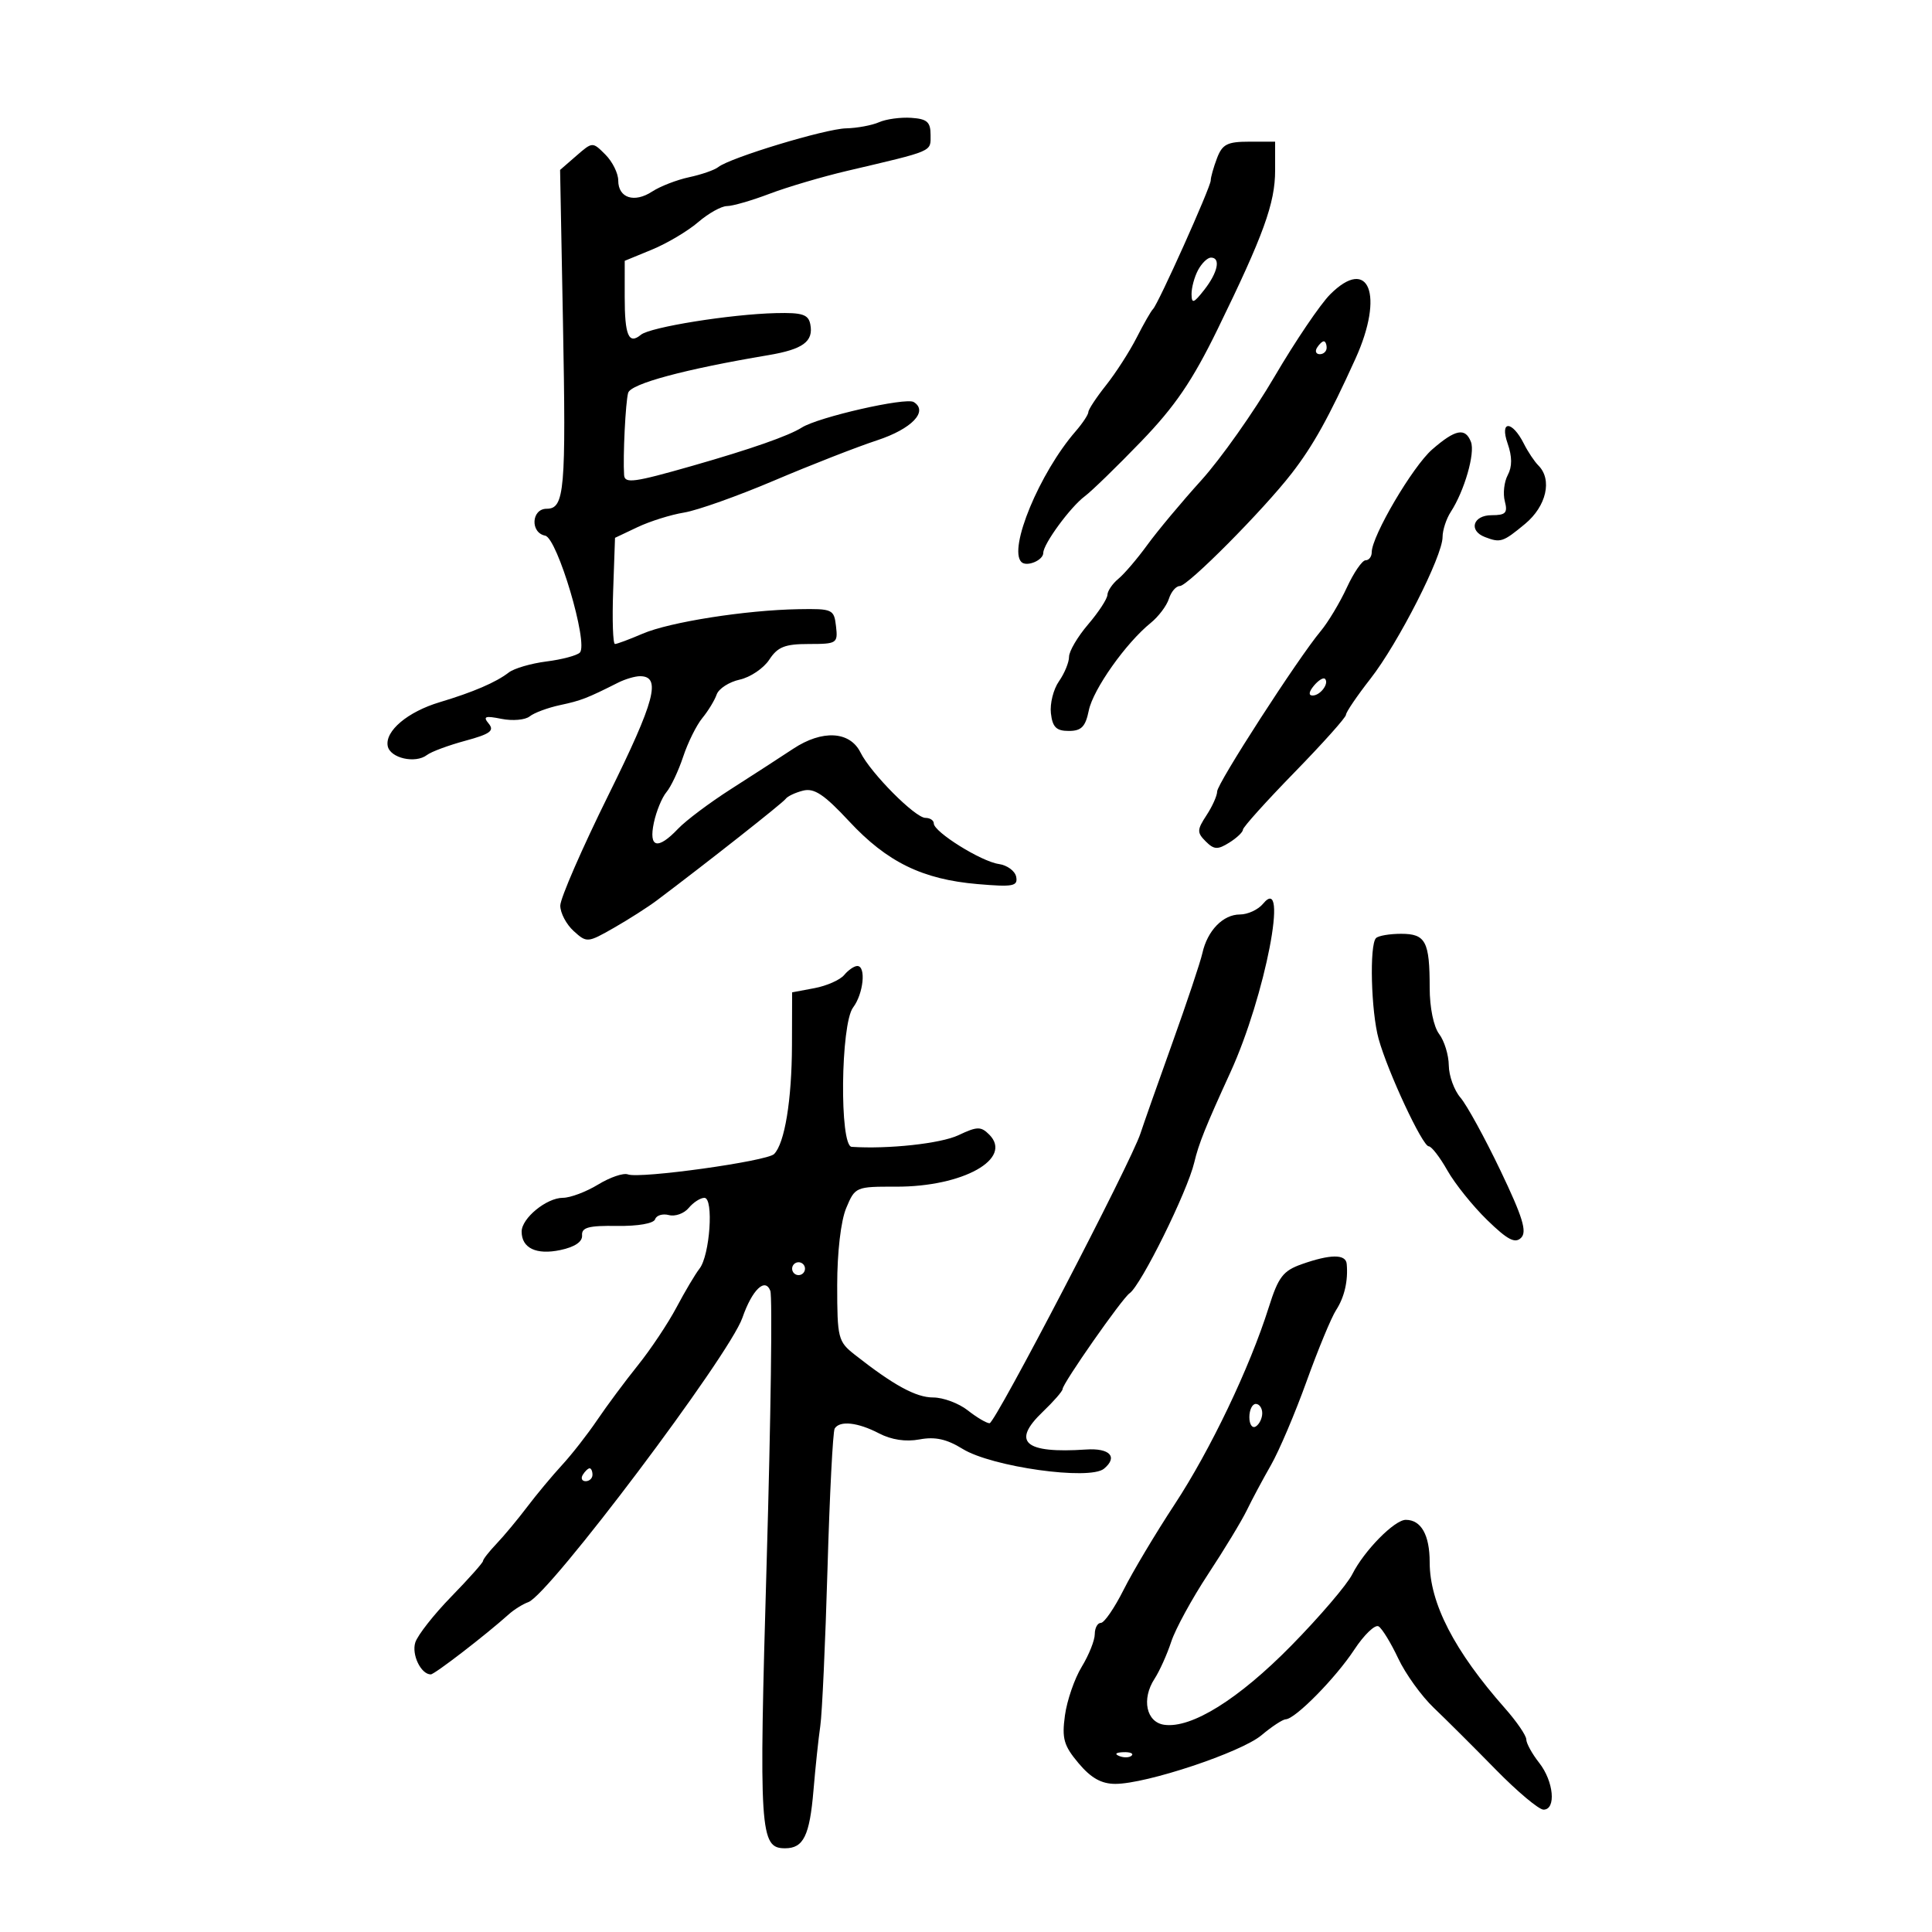 <svg xmlns="http://www.w3.org/2000/svg" width="300" height="300" viewBox="0 0 300 300" version="1.1">
	<path d="M 136.500 18.977 C 135.400 19.462, 133.095 19.891, 131.378 19.930 C 128.154 20.002, 113.346 24.491, 111.527 25.947 C 110.962 26.399, 108.932 27.105, 107.015 27.516 C 105.098 27.926, 102.514 28.928, 101.272 29.741 C 98.496 31.560, 96 30.750, 96 28.031 C 96 26.914, 95.102 25.102, 94.004 24.004 C 92.008 22.008, 92.006 22.008, 89.489 24.196 L 86.971 26.386 87.415 49.943 C 87.910 76.200, 87.666 79, 84.883 79 C 82.511 79, 82.308 82.718, 84.655 83.177 C 86.542 83.545, 91.400 99.918, 90.041 101.329 C 89.602 101.785, 87.275 102.406, 84.871 102.710 C 82.467 103.014, 79.825 103.786, 79 104.425 C 77.029 105.951, 73.473 107.480, 68.276 109.038 C 63.300 110.528, 59.761 113.511, 60.204 115.841 C 60.563 117.724, 64.503 118.622, 66.305 117.232 C 66.962 116.725, 69.643 115.731, 72.262 115.022 C 76.107 113.981, 76.805 113.471, 75.890 112.367 C 74.958 111.245, 75.312 111.112, 77.876 111.625 C 79.591 111.968, 81.559 111.795, 82.248 111.240 C 82.936 110.685, 85.060 109.897, 86.967 109.488 C 90.242 108.787, 91.141 108.439, 95.986 106 C 97.079 105.450, 98.606 105, 99.379 105 C 102.731 105, 101.725 108.800, 94.509 123.386 C 90.379 131.734, 87 139.492, 87 140.627 C 87 141.762, 87.936 143.537, 89.079 144.572 C 91.120 146.419, 91.234 146.410, 95.329 144.072 C 97.623 142.762, 100.625 140.844, 102 139.810 C 109.794 133.948, 121.570 124.666, 122 124.046 C 122.275 123.649, 123.491 123.074, 124.702 122.769 C 126.428 122.332, 127.973 123.362, 131.862 127.541 C 137.752 133.869, 143.242 136.550, 151.806 137.282 C 157.311 137.752, 158.072 137.610, 157.796 136.160 C 157.622 135.247, 156.401 134.347, 155.082 134.160 C 152.357 133.773, 145 129.181, 145 127.867 C 145 127.390, 144.416 127, 143.703 127 C 142.109 127, 135.206 120.050, 133.616 116.844 C 131.968 113.521, 127.676 113.286, 123.162 116.273 C 121.148 117.606, 116.800 120.421, 113.500 122.529 C 110.200 124.638, 106.509 127.406, 105.298 128.681 C 102.124 132.023, 100.699 131.670, 101.532 127.750 C 101.912 125.963, 102.792 123.825, 103.488 123 C 104.184 122.175, 105.351 119.700, 106.082 117.500 C 106.812 115.300, 108.150 112.600, 109.056 111.500 C 109.961 110.400, 110.964 108.755, 111.283 107.844 C 111.603 106.934, 113.212 105.893, 114.859 105.531 C 116.506 105.169, 118.571 103.777, 119.450 102.437 C 120.754 100.446, 121.878 100, 125.589 100 C 129.956 100, 130.121 99.893, 129.816 97.250 C 129.512 94.608, 129.283 94.504, 124 94.594 C 115.798 94.734, 103.992 96.590, 99.782 98.401 C 97.737 99.280, 95.807 100, 95.492 100 C 95.177 100, 95.050 96.290, 95.210 91.756 L 95.500 83.513 99 81.853 C 100.925 80.940, 104.175 79.921, 106.223 79.589 C 108.270 79.257, 114.570 77.018, 120.223 74.613 C 125.875 72.209, 133.063 69.400, 136.196 68.371 C 141.580 66.602, 144.202 63.861, 141.881 62.427 C 140.651 61.666, 127.055 64.768, 124.500 66.392 C 122.472 67.681, 116.571 69.744, 107.500 72.336 C 98.424 74.930, 97.006 75.122, 96.911 73.769 C 96.712 70.921, 97.132 62.399, 97.541 61 C 97.956 59.581, 106.328 57.329, 119.274 55.154 C 124.691 54.244, 126.348 53.031, 125.824 50.356 C 125.524 48.825, 124.589 48.521, 120.480 48.620 C 113.439 48.790, 100.956 50.791, 99.523 51.981 C 97.623 53.558, 97 52.098, 97.004 46.083 L 97.007 40.500 101.254 38.751 C 103.589 37.789, 106.807 35.877, 108.406 34.501 C 110.004 33.126, 112.020 32, 112.886 32 C 113.753 32, 116.720 31.142, 119.481 30.094 C 122.241 29.046, 127.650 27.448, 131.500 26.543 C 145.117 23.342, 144.500 23.607, 144.500 20.959 C 144.500 18.939, 143.965 18.464, 141.500 18.297 C 139.850 18.185, 137.600 18.491, 136.500 18.977 M 188.975 24.565 C 188.439 25.976, 188 27.532, 188 28.022 C 188 29.054, 179.833 47.251, 179.034 48 C 178.740 48.275, 177.600 50.266, 176.500 52.425 C 175.400 54.584, 173.262 57.908, 171.750 59.813 C 170.238 61.717, 169 63.594, 169 63.984 C 169 64.375, 168.101 65.731, 167.001 66.998 C 161.420 73.434, 156.539 85.205, 158.598 87.264 C 159.414 88.081, 162 87.007, 162 85.853 C 162 84.469, 166.209 78.725, 168.439 77.065 C 169.505 76.272, 173.442 72.445, 177.188 68.561 C 182.450 63.106, 185.149 59.146, 189.055 51.147 C 196.211 36.492, 198 31.556, 198 26.463 L 198 22 193.975 22 C 190.575 22, 189.799 22.398, 188.975 24.565 M 186.035 41.934 C 185.466 42.998, 185.010 44.686, 185.022 45.684 C 185.041 47.212, 185.355 47.103, 187 45 C 189.110 42.303, 189.587 40, 188.035 40 C 187.505 40, 186.605 40.870, 186.035 41.934 M 206.548 45.709 C 205.012 47.244, 201.119 53, 197.896 58.500 C 194.674 64, 189.553 71.245, 186.518 74.601 C 183.482 77.956, 179.724 82.456, 178.166 84.601 C 176.608 86.745, 174.583 89.118, 173.667 89.872 C 172.750 90.627, 171.982 91.752, 171.959 92.372 C 171.937 92.993, 170.587 95.058, 168.959 96.962 C 167.332 98.866, 166 101.129, 166 101.990 C 166 102.851, 165.296 104.561, 164.435 105.790 C 163.574 107.019, 163.011 109.256, 163.185 110.762 C 163.433 112.918, 164.023 113.500, 165.959 113.500 C 167.919 113.500, 168.550 112.855, 169.068 110.322 C 169.740 107.038, 174.830 99.840, 178.685 96.724 C 179.893 95.747, 181.164 94.060, 181.508 92.974 C 181.853 91.888, 182.613 91, 183.198 91 C 184.452 91, 196.159 79.210, 200.586 73.488 C 203.909 69.194, 206.329 64.839, 210.481 55.688 C 214.971 45.791, 212.567 39.693, 206.548 45.709 M 204.500 54 C 204.160 54.550, 204.359 55, 204.941 55 C 205.523 55, 206 54.550, 206 54 C 206 53.450, 205.802 53, 205.559 53 C 205.316 53, 204.840 53.450, 204.500 54 M 234.099 68.854 C 234.815 70.908, 234.823 72.462, 234.124 73.767 C 233.562 74.818, 233.357 76.649, 233.668 77.838 C 234.141 79.647, 233.806 80, 231.617 80 C 228.722 80, 227.991 82.399, 230.582 83.393 C 232.998 84.320, 233.378 84.196, 236.807 81.355 C 240.125 78.606, 241.072 74.472, 238.884 72.284 C 238.270 71.670, 237.258 70.154, 236.634 68.913 C 234.805 65.275, 232.836 65.230, 234.099 68.854 M 222.388 69.791 C 219.364 72.424, 213.006 83.233, 213.002 85.750 C 213.001 86.438, 212.571 87, 212.047 87 C 211.523 87, 210.210 88.912, 209.129 91.250 C 208.049 93.588, 206.225 96.625, 205.076 98 C 201.542 102.229, 189 121.654, 189 122.897 C 189 123.543, 188.256 125.207, 187.346 126.595 C 185.862 128.860, 185.849 129.277, 187.219 130.648 C 188.512 131.941, 189.073 131.971, 190.873 130.847 C 192.043 130.117, 193 129.210, 193 128.832 C 193 128.455, 196.600 124.452, 201 119.939 C 205.400 115.425, 209 111.401, 209 110.996 C 209 110.592, 210.716 108.065, 212.813 105.381 C 217.125 99.862, 224 86.351, 224 83.398 C 224 82.324, 224.577 80.557, 225.283 79.473 C 227.389 76.236, 229.080 70.373, 228.411 68.629 C 227.537 66.352, 225.996 66.650, 222.388 69.791 M 204.020 106.476 C 203.231 107.426, 203.155 108, 203.819 108 C 205.027 108, 206.436 106.103, 205.743 105.409 C 205.491 105.158, 204.716 105.638, 204.020 106.476 M 196.128 140.332 C 195.373 141.250, 193.755 142, 192.533 142 C 189.912 142, 187.483 144.502, 186.706 148 C 186.401 149.375, 184.295 155.675, 182.025 162 C 179.756 168.325, 177.535 174.625, 177.090 176 C 175.655 180.434, 154.534 221, 153.660 221 C 153.196 221, 151.671 220.100, 150.273 219 C 148.874 217.900, 146.461 217, 144.910 217 C 142.233 217, 138.769 215.110, 132.705 210.340 C 130.138 208.321, 130 207.771, 130 199.574 C 130 194.441, 130.567 189.579, 131.397 187.592 C 132.775 184.295, 132.882 184.249, 139.147 184.266 C 149.546 184.294, 157.354 179.925, 153.605 176.176 C 152.313 174.885, 151.736 174.897, 148.818 176.277 C 146.084 177.570, 137.954 178.456, 132.250 178.082 C 130.336 177.957, 130.527 159.007, 132.468 156.441 C 134.079 154.311, 134.517 150, 133.122 150 C 132.640 150, 131.724 150.628, 131.087 151.395 C 130.450 152.163, 128.370 153.083, 126.464 153.441 L 123 154.091 122.976 162.295 C 122.951 170.825, 121.845 177.555, 120.197 179.203 C 119.077 180.323, 99.340 183.068, 97.496 182.360 C 96.808 182.096, 94.728 182.805, 92.873 183.936 C 91.018 185.067, 88.556 185.994, 87.403 185.996 C 84.859 186.001, 81 189.164, 81 191.245 C 81 193.809, 83.281 194.896, 87.010 194.108 C 89.260 193.632, 90.459 192.821, 90.384 191.825 C 90.293 190.595, 91.399 190.297, 95.811 190.361 C 99.063 190.408, 101.507 189.980, 101.724 189.327 C 101.929 188.714, 102.893 188.421, 103.868 188.676 C 104.842 188.931, 106.226 188.433, 106.942 187.570 C 107.659 186.706, 108.756 186, 109.380 186 C 110.854 186, 110.233 194.942, 108.615 197 C 107.967 197.825, 106.364 200.525, 105.052 203 C 103.741 205.475, 101.041 209.525, 99.053 212 C 97.065 214.475, 94.222 218.300, 92.734 220.500 C 91.247 222.700, 88.786 225.850, 87.265 227.500 C 85.744 229.150, 83.308 232.075, 81.852 234 C 80.396 235.925, 78.258 238.494, 77.102 239.708 C 75.946 240.923, 75 242.130, 75 242.392 C 75 242.653, 72.781 245.145, 70.069 247.930 C 67.356 250.714, 64.844 253.916, 64.486 255.044 C 63.886 256.934, 65.374 260, 66.891 260 C 67.482 260, 75.436 253.873, 79 250.672 C 79.825 249.931, 81.196 249.076, 82.047 248.772 C 85.287 247.613, 113.243 210.477, 115.277 204.630 C 116.793 200.270, 118.804 198.327, 119.615 200.438 C 119.950 201.311, 119.696 220.222, 119.050 242.463 C 117.826 284.655, 117.976 287, 121.913 287 C 124.767 287, 125.725 285.043, 126.317 278 C 126.618 274.425, 127.094 269.925, 127.376 268 C 127.658 266.075, 128.161 255.083, 128.495 243.573 C 128.828 232.063, 129.330 222.276, 129.609 221.823 C 130.396 220.550, 133.199 220.856, 136.491 222.572 C 138.421 223.578, 140.656 223.912, 142.786 223.512 C 145.195 223.060, 147.005 223.458, 149.469 224.981 C 153.999 227.780, 169.196 229.912, 171.427 228.060 C 173.634 226.229, 172.332 224.831, 168.650 225.079 C 159.083 225.723, 157.011 223.918, 161.924 219.223 C 163.616 217.606, 165 216.016, 165 215.690 C 165 214.827, 174.234 201.623, 175.397 200.823 C 177.170 199.604, 184.378 185.028, 185.446 180.500 C 186.131 177.600, 187.185 174.972, 191.062 166.500 C 196.457 154.713, 200.198 135.386, 196.128 140.332 M 213.667 145.667 C 212.625 146.708, 212.895 157.082, 214.074 161.329 C 215.499 166.460, 220.886 178, 221.857 178 C 222.283 178, 223.585 179.688, 224.750 181.750 C 225.916 183.813, 228.698 187.278, 230.933 189.451 C 234.104 192.535, 235.262 193.138, 236.202 192.198 C 237.143 191.257, 236.435 188.960, 232.982 181.746 C 230.548 176.661, 227.756 171.571, 226.778 170.436 C 225.800 169.300, 224.986 167.050, 224.968 165.436 C 224.951 163.821, 224.276 161.626, 223.468 160.559 C 222.612 159.427, 222 156.439, 222 153.391 C 222 146.176, 221.378 145, 217.560 145 C 215.785 145, 214.033 145.300, 213.667 145.667 M 202.124 196.306 C 199.233 197.328, 198.499 198.290, 197.013 203 C 194.057 212.371, 187.958 225.137, 182.389 233.610 C 179.457 238.071, 175.896 244.033, 174.476 246.860 C 173.056 249.687, 171.468 252, 170.947 252 C 170.426 252, 169.998 252.787, 169.996 253.750 C 169.994 254.713, 169.081 256.995, 167.967 258.822 C 166.853 260.649, 165.682 264.044, 165.363 266.367 C 164.870 269.969, 165.181 271.062, 167.481 273.795 C 169.418 276.097, 171.027 277, 173.194 277 C 178.026 277, 192.721 272.106, 195.887 269.442 C 197.483 268.099, 199.174 266.988, 199.644 266.973 C 201.131 266.926, 207.389 260.572, 210.288 256.166 C 211.821 253.836, 213.523 252.205, 214.070 252.543 C 214.616 252.881, 215.986 255.120, 217.114 257.518 C 218.241 259.916, 220.727 263.369, 222.638 265.189 C 224.550 267.010, 228.867 271.313, 232.233 274.750 C 235.598 278.188, 238.948 281, 239.676 281 C 241.673 281, 241.265 276.606, 239 273.727 C 237.900 272.329, 237 270.694, 237 270.095 C 237 269.496, 235.508 267.317, 233.684 265.253 C 225.828 256.361, 222 248.937, 222 242.591 C 222 238.349, 220.678 236, 218.291 236 C 216.533 236, 211.813 240.799, 209.981 244.450 C 209.166 246.072, 204.900 251.063, 200.500 255.540 C 192.317 263.866, 185.003 268.423, 180.782 267.824 C 177.989 267.427, 177.228 263.835, 179.271 260.692 C 180.055 259.486, 181.224 256.889, 181.870 254.921 C 182.515 252.952, 185.094 248.227, 187.601 244.421 C 190.109 240.614, 192.814 236.150, 193.612 234.500 C 194.410 232.850, 196.094 229.700, 197.354 227.500 C 198.613 225.300, 201.102 219.450, 202.883 214.500 C 204.665 209.550, 206.729 204.567, 207.469 203.427 C 208.767 201.426, 209.356 198.861, 209.115 196.250 C 208.974 194.714, 206.574 194.733, 202.124 196.306 M 123 197 C 123 197.550, 123.450 198, 124 198 C 124.550 198, 125 197.550, 125 197 C 125 196.450, 124.550 196, 124 196 C 123.450 196, 123 196.450, 123 197 M 194 220.059 C 194 221.191, 194.450 221.840, 195 221.500 C 195.550 221.160, 196 220.234, 196 219.441 C 196 218.648, 195.550 218, 195 218 C 194.450 218, 194 218.927, 194 220.059 M 90.500 229 C 90.160 229.550, 90.359 230, 90.941 230 C 91.523 230, 92 229.550, 92 229 C 92 228.450, 91.802 228, 91.559 228 C 91.316 228, 90.840 228.450, 90.500 229 M 173.813 272.683 C 174.534 272.972, 175.397 272.936, 175.729 272.604 C 176.061 272.272, 175.471 272.036, 174.417 272.079 C 173.252 272.127, 173.015 272.364, 173.813 272.683" stroke="none" fill="black" fill-rule="evenodd"/>
</svg>